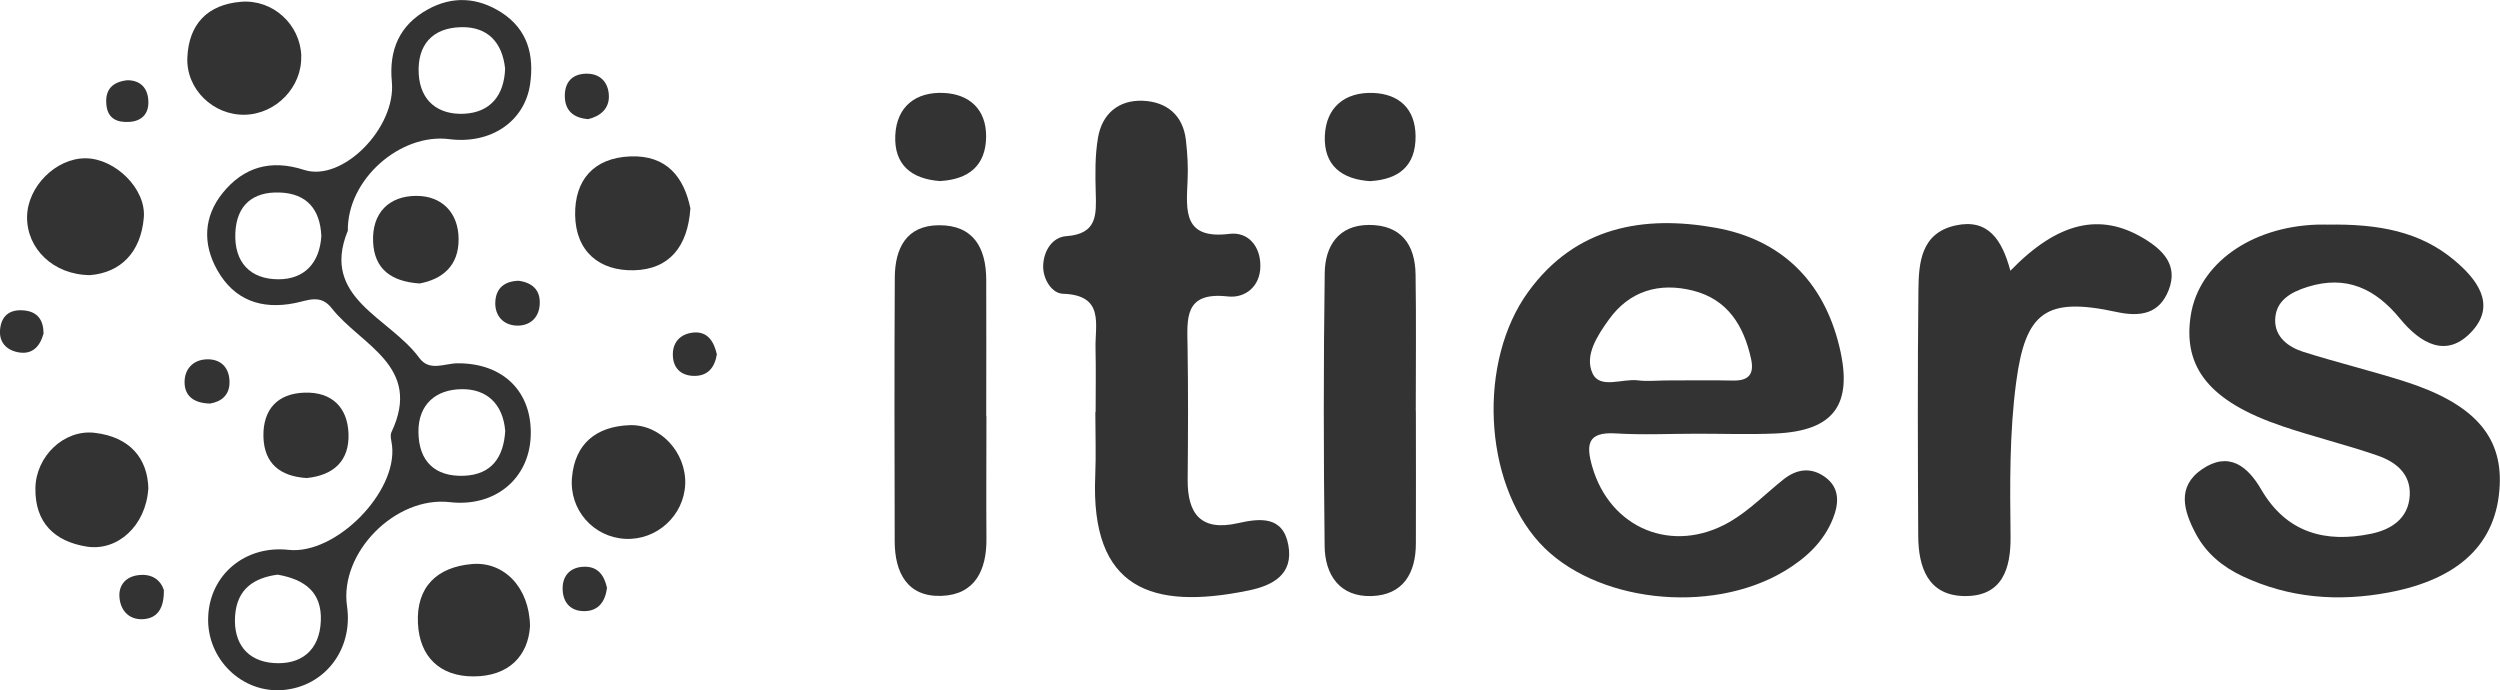 <?xml version="1.0" encoding="UTF-8"?>
<svg id="Capa_2" data-name="Capa 2" xmlns="http://www.w3.org/2000/svg" viewBox="0 0 252.07 69.6">
  <defs>
    <style>
      .cls-1 {
        fill: #333;
        stroke-width: 0px;
      }
    </style>
  </defs>
  <g id="Capa_1-2" data-name="Capa 1">
    <g>
      <path class="cls-1" d="M171.17,43.73c-2.76,0-5.53.14-8.28-.03-2.82-.17-2.99,1.11-2.35,3.34,1.79,6.25,8.12,8.91,13.88,5.57,1.96-1.14,3.6-2.83,5.39-4.26,1.35-1.08,2.81-1.27,4.22-.24,1.5,1.09,1.38,2.67.79,4.16-.94,2.37-2.74,4.02-4.89,5.31-7.5,4.49-19.28,3.12-24.72-2.87-5.65-6.22-6.22-18.28-1.11-25.3,4.76-6.56,11.63-7.75,18.91-6.44,6.56,1.18,10.87,5.35,12.46,12.02,1.39,5.8-.54,8.47-6.48,8.72-2.6.11-5.21.02-7.82.02ZM167.88,38.36c2.28,0,4.56-.04,6.83.01,1.63.04,2.19-.66,1.84-2.22-.74-3.33-2.36-5.97-5.86-6.85-3.39-.85-6.39.02-8.47,2.92-1.14,1.59-2.49,3.61-1.65,5.42.74,1.62,3.01.51,4.58.71.9.12,1.82.02,2.73.01Z"/>
      <path class="cls-1" d="M234.59,22.65c5.27-.1,9.46.71,12.9,3.61,2.19,1.84,4.21,4.37,1.83,7.06-2.59,2.92-5.28,1.31-7.34-1.2-2.47-3.01-5.4-4.41-9.29-3.2-1.7.53-3.25,1.38-3.29,3.34-.03,1.73,1.33,2.74,2.85,3.22,3.35,1.06,6.77,1.89,10.12,2.95,6.97,2.21,9.92,5.47,9.67,10.52-.28,5.82-4.04,9.43-11.15,10.78-5.11.97-10.06.59-14.8-1.64-1.97-.93-3.63-2.28-4.68-4.25-1.23-2.31-1.97-4.76.62-6.53,2.67-1.82,4.58-.35,5.98,2.07,2.53,4.34,6.46,5.39,11.05,4.44,2.01-.41,3.8-1.52,3.91-3.9.1-2.18-1.44-3.36-3.23-3.98-3.17-1.1-6.45-1.89-9.63-2.97-7.28-2.47-10.05-5.88-9.22-11.18.81-5.16,6.01-8.91,12.71-9.14.61-.02,1.22,0,.97,0Z"/>
      <path class="cls-1" d="M110.47,41.57c0-2.15.04-4.29-.01-6.44-.06-2.41.94-5.38-3.29-5.51-1.1-.04-2.01-1.44-1.99-2.79.03-1.52.91-2.92,2.34-3.02,3.15-.22,3.02-2.2,2.96-4.43-.05-1.83-.08-3.7.23-5.5.41-2.42,2.09-3.82,4.53-3.72,2.37.1,4.04,1.43,4.33,3.95.16,1.37.24,2.76.17,4.13-.14,3.03-.44,5.92,4.23,5.34,1.86-.23,3.12,1.23,3.11,3.23,0,2.11-1.57,3.28-3.29,3.08-4.45-.5-4.09,2.27-4.05,5.13.07,4.44.05,8.89.01,13.33-.03,3.5,1.36,5.24,5.07,4.4,2.22-.5,4.54-.75,5.08,2.21.55,2.98-1.61,4.09-4.02,4.58-9.74,2-15.94-.13-15.45-11.55.09-2.14.01-4.29.01-6.44Z"/>
      <path class="cls-1" d="M35.05,23.31c-2.74,6.76,4.23,8.68,7.22,12.77,1.03,1.41,2.53.56,3.85.55,4.66-.03,7.58,2.91,7.39,7.39-.19,4.32-3.66,7.13-8.16,6.61-5.48-.63-11.14,5.1-10.36,10.49.63,4.34-2.22,8.08-6.42,8.45-4.15.37-7.74-3.11-7.58-7.35.15-4.27,3.73-7.26,8.1-6.78,4.73.52,10.98-5.78,10.44-10.51-.05-.45-.23-1-.06-1.36,3.17-6.68-3.11-8.77-6.03-12.5-1.12-1.43-2.37-.78-3.71-.51-3.34.67-6.11-.27-7.83-3.34-1.49-2.65-1.36-5.38.54-7.75,2.12-2.63,4.86-3.43,8.22-2.34,3.87,1.26,9.29-4.25,8.85-8.88-.31-3.22.77-5.74,3.64-7.31,2.49-1.37,5.02-1.21,7.41.32,2.65,1.71,3.31,4.3,2.89,7.22-.55,3.79-3.98,6.08-8.15,5.55-4.91-.63-10.33,4.05-10.23,9.29ZM27.99,57.94c-2.29.31-4.11,1.37-4.29,4.19-.17,2.75,1.24,4.52,3.86,4.72,2.79.21,4.68-1.25,4.79-4.28.1-2.78-1.51-4.13-4.36-4.63ZM50.94,43.46c-.22-2.72-1.85-4.27-4.43-4.22-2.55.04-4.34,1.52-4.32,4.31.02,2.95,1.66,4.54,4.6,4.42,2.77-.11,3.99-1.86,4.15-4.51ZM32.4,23.8c-.12-2.7-1.47-4.3-4.21-4.39-2.71-.09-4.33,1.28-4.46,4.05-.14,2.98,1.5,4.7,4.35,4.7,2.6,0,4.15-1.63,4.32-4.36ZM50.93,6.92c-.28-2.64-1.75-4.24-4.43-4.18-2.92.06-4.45,1.81-4.28,4.73.17,2.76,2,4.12,4.57,4,2.64-.13,4.04-1.83,4.14-4.54Z"/>
      <path class="cls-1" d="M202.7,27.3c4.8-4.95,9.07-5.88,13.42-3.28,1.96,1.17,3.52,2.71,2.55,5.21-.94,2.43-2.86,2.75-5.29,2.22-7.09-1.53-9.15,0-10.09,7.06-.69,5.17-.63,10.37-.57,15.56.04,3.29-.84,6.06-4.61,6.03-3.72-.03-4.69-2.91-4.7-6.1-.04-8.25-.07-16.51.02-24.76.03-2.77.26-5.74,3.75-6.51,3.29-.72,4.69,1.47,5.52,4.56Z"/>
      <path class="cls-1" d="M99.46,41.93c0,4.13-.03,8.26,0,12.39.03,3.16-1.15,5.64-4.52,5.76-3.45.13-4.72-2.33-4.73-5.49-.02-8.87-.04-17.75.01-26.62.02-2.92,1.15-5.24,4.45-5.26,3.48-.02,4.75,2.28,4.77,5.45.02,4.59,0,9.18,0,13.77Z"/>
      <path class="cls-1" d="M142.76,41.46c0,4.44.02,8.88,0,13.32,0,3-1.27,5.21-4.45,5.32-3.21.11-4.72-2.12-4.75-5.04-.11-9.18-.12-18.37.01-27.56.04-2.66,1.36-4.81,4.45-4.82,3.24-.01,4.67,1.97,4.71,5,.07,4.59.02,9.19.02,13.78Z"/>
      <path class="cls-1" d="M9.09,27.74c-3.74-.02-6.4-2.7-6.36-5.87.03-3.06,2.92-5.94,5.92-5.91,2.96.03,6.1,3.07,5.85,5.99-.3,3.49-2.33,5.53-5.4,5.79Z"/>
      <path class="cls-1" d="M69.61,21.01c-.26,3.85-2.12,6.15-5.68,6.24-3.5.09-5.88-1.9-5.94-5.56-.06-3.54,1.88-5.77,5.55-5.92,3.72-.15,5.43,2.14,6.07,5.23Z"/>
      <path class="cls-1" d="M69.09,48.8c-.12,3.18-2.87,5.7-6.06,5.53-3.2-.17-5.64-2.92-5.36-6.17.3-3.47,2.48-5.15,5.77-5.29,3.15-.13,5.76,2.76,5.65,5.94Z"/>
      <path class="cls-1" d="M30.37,5.64c.1,3.13-2.53,5.86-5.69,5.93-3.17.06-5.92-2.56-5.79-5.76.14-3.37,2.02-5.35,5.41-5.63,3.23-.26,5.97,2.29,6.08,5.46Z"/>
      <path class="cls-1" d="M14.95,49.3c-.25,3.72-3.11,6.31-6.22,5.81-3.24-.52-5.22-2.42-5.16-5.9.05-3.2,2.88-5.93,5.97-5.57,3.54.41,5.36,2.56,5.42,5.66Z"/>
      <path class="cls-1" d="M53.44,63.15c-.19,2.96-2.12,5.05-5.71,5.05-3.36,0-5.43-1.96-5.59-5.36-.18-3.66,1.92-5.67,5.46-5.97,3.21-.27,5.79,2.35,5.84,6.28Z"/>
      <path class="cls-1" d="M138.2,18.27c-2.94-.18-4.74-1.61-4.62-4.57.12-2.92,2.06-4.43,4.86-4.33,2.59.1,4.27,1.56,4.29,4.36.02,3.04-1.73,4.35-4.53,4.53Z"/>
      <path class="cls-1" d="M94.83,18.26c-2.96-.2-4.7-1.67-4.56-4.62.14-2.94,2.11-4.4,4.89-4.27,2.56.12,4.28,1.63,4.27,4.39-.02,2.99-1.82,4.32-4.59,4.49Z"/>
      <path class="cls-1" d="M42.28,28.58c-2.84-.2-4.53-1.45-4.66-4.17-.14-2.96,1.62-4.66,4.37-4.66,2.53,0,4.24,1.66,4.25,4.36.02,2.68-1.62,4.05-3.97,4.48Z"/>
      <path class="cls-1" d="M30.93,48.2c-2.62-.16-4.31-1.41-4.37-4.2-.05-2.73,1.44-4.33,4.15-4.41,2.72-.09,4.34,1.46,4.43,4.15.09,2.71-1.48,4.18-4.21,4.46Z"/>
      <path class="cls-1" d="M52.3,28.31c1.39.19,2.2.95,2.12,2.37-.08,1.43-1.07,2.21-2.37,2.15-1.32-.07-2.18-1.01-2.11-2.4.07-1.41.97-2.09,2.37-2.12Z"/>
      <path class="cls-1" d="M21.17,40.69c-1.63-.04-2.55-.76-2.56-2.14-.01-1.35.87-2.27,2.22-2.32,1.36-.05,2.25.75,2.31,2.17.06,1.46-.85,2.1-1.96,2.29Z"/>
      <path class="cls-1" d="M61.2,59.3c-.18,1.36-.87,2.33-2.31,2.32-1.48,0-2.2-1.02-2.16-2.39.03-1.18.75-1.99,2.01-2.08,1.51-.11,2.18.82,2.47,2.15Z"/>
      <path class="cls-1" d="M72.28,35.73c-.22,1.33-.91,2.21-2.36,2.17-1.2-.04-1.98-.71-2.07-1.92-.11-1.43.73-2.32,2.06-2.45,1.44-.14,2.08.91,2.37,2.2Z"/>
      <path class="cls-1" d="M59.28,12.01c-1.45-.12-2.29-.84-2.33-2.24-.04-1.38.65-2.29,2.1-2.34,1.44-.05,2.27.84,2.34,2.16.07,1.36-.85,2.13-2.11,2.43Z"/>
      <path class="cls-1" d="M4.39,33.64c-.36,1.29-1.13,2.17-2.61,1.87-1.17-.24-1.9-1.04-1.77-2.31.15-1.53,1.17-2.08,2.59-1.88,1.25.18,1.79,1.03,1.79,2.31Z"/>
      <path class="cls-1" d="M16.52,59.51c.03,1.87-.68,2.84-2.1,2.92-1.44.08-2.3-.91-2.38-2.27-.07-1.18.66-2.02,1.91-2.17,1.46-.18,2.27.57,2.58,1.52Z"/>
      <path class="cls-1" d="M12.82,8.09c1.23-.01,2.1.68,2.14,2.14.04,1.23-.65,1.98-1.91,2.06-1.18.08-2.14-.29-2.31-1.61-.17-1.37.31-2.38,2.08-2.59Z"/>
    </g>
  </g>
</svg>
